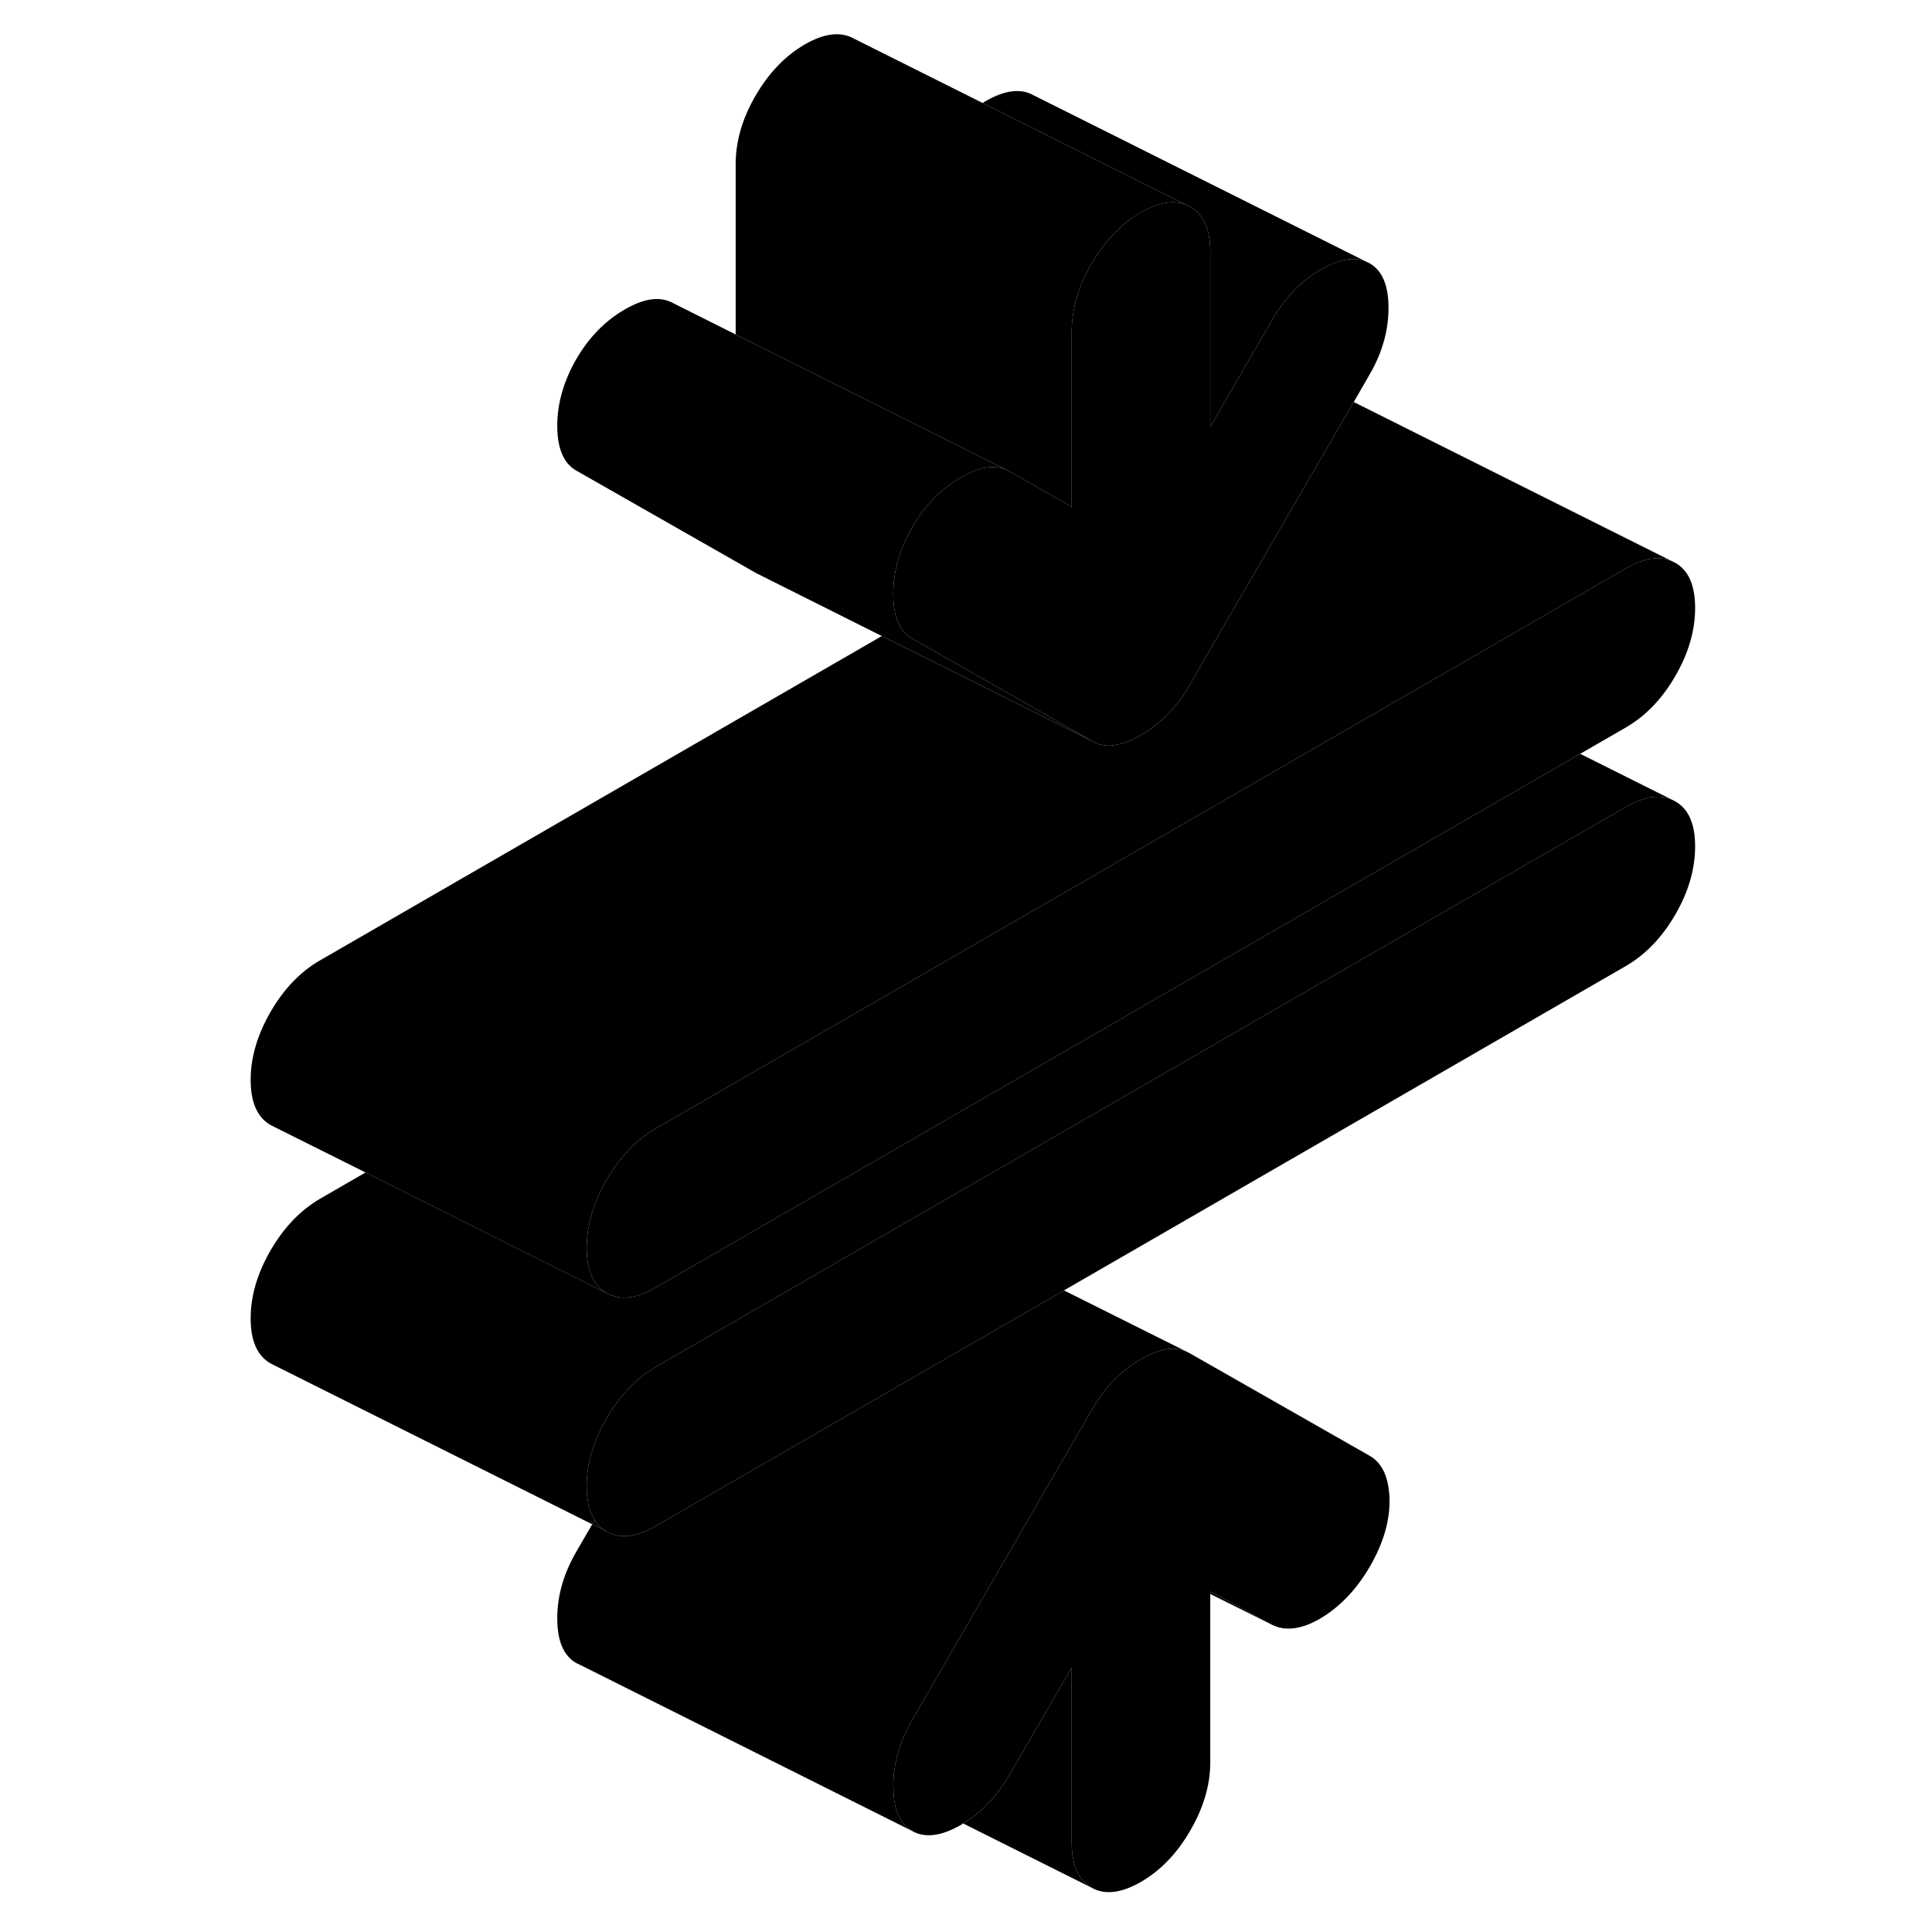 <svg width="24" height="24" viewBox="0 0 91 115" class="pr-icon-iso-duotone-secondary" xmlns="http://www.w3.org/2000/svg" stroke-width="1px" stroke-linecap="round" stroke-linejoin="round">
    <path d="M88.9 50.38C88.9 51.72 88.51 53.08 87.72 54.44C86.93 55.8 85.95 56.82 84.78 57.5L51.33 76.81L50.28 77.42L27.04 90.83C25.88 91.5 24.9 91.62 24.11 91.16C23.82 90.99 23.58 90.77 23.4 90.48C23.08 89.99 22.92 89.32 22.92 88.48C22.92 87.14 23.32 85.78 24.11 84.42C24.9 83.06 25.88 82.04 27.04 81.36L29.5 79.94L42.31 72.54L42.54 72.41L84.78 48.03C85.83 47.43 86.73 47.27 87.48 47.58L87.72 47.7C88.51 48.15 88.9 49.04 88.9 50.38Z" class="pr-icon-iso-duotone-primary-stroke" stroke-linejoin="round"/>
    <path d="M70.65 18.33C70.65 19.67 70.28 20.99 69.52 22.3L68.58 23.93L68.43 24.18L62.32 34.72L58.8 40.79C58.56 41.21 58.3 41.59 58.03 41.93C57.84 42.16 57.65 42.38 57.46 42.569C56.98 43.039 56.46 43.44 55.91 43.76C55.36 44.08 54.85 44.27 54.36 44.349C54.17 44.389 53.98 44.4 53.79 44.37C53.53 44.349 53.27 44.27 53.02 44.12L49.51 42.12L42.3 38.01C41.99 37.83 41.74 37.58 41.56 37.24C41.3 36.77 41.17 36.139 41.17 35.349C41.17 34.01 41.55 32.69 42.3 31.38C43.06 30.08 44.02 29.09 45.19 28.419C46.25 27.809 47.13 27.649 47.85 27.939L48.08 28.049L51.79 30.169V19.76C51.79 18.42 52.18 17.06 52.97 15.7C53.76 14.34 54.74 13.319 55.91 12.639C56.96 12.04 57.86 11.89 58.6 12.19L58.85 12.31C59.64 12.76 60.04 13.65 60.04 14.99V25.41L63.75 19C64.5 17.7 65.47 16.71 66.63 16.04C67.69 15.43 68.57 15.27 69.29 15.56L69.52 15.67C70.28 16.1 70.65 16.99 70.65 18.33Z" class="pr-icon-iso-duotone-primary-stroke" stroke-linejoin="round"/>
    <path d="M23.4 90.48L23.25 90.73L24.11 91.159C23.82 90.99 23.58 90.769 23.4 90.48Z" class="pr-icon-iso-duotone-primary-stroke" stroke-linejoin="round"/>
    <path d="M58.8 80.54C58.39 80.31 57.94 80.23 57.46 80.31C56.98 80.39 56.46 80.59 55.91 80.91C55.36 81.22 54.85 81.62 54.36 82.09C53.88 82.57 53.44 83.16 53.02 83.87L49.65 89.68L42.3 102.37C41.55 103.67 41.17 104.99 41.17 106.33C41.17 106.37 41.17 106.42 41.18 106.46C41.2 107.74 41.57 108.57 42.3 108.99L22.53 99.1L22.3 98.99C21.55 98.56 21.17 97.68 21.17 96.33C21.17 94.98 21.55 93.67 22.3 92.37L23.25 90.73L24.11 91.16C24.9 91.62 25.88 91.5 27.04 90.83L50.28 77.42L51.33 76.81L58.8 80.54Z" class="pr-icon-iso-duotone-primary-stroke" stroke-linejoin="round"/>
    <path d="M87.47 33.38C86.73 33.08 85.83 33.23 84.78 33.83L73.27 40.48L68.26 43.37L27.04 67.17C25.88 67.84 24.9 68.86 24.11 70.22C23.9 70.58 23.72 70.94 23.57 71.29C23.14 72.3 22.92 73.29 22.92 74.28C22.92 75.62 23.32 76.52 24.11 76.97L18.55 74.19L9.76 69.79L4.35 67.09L4.11 66.97C3.32 66.52 2.92 65.62 2.92 64.28C2.92 62.94 3.32 61.59 4.11 60.22C4.9 58.86 5.88 57.84 7.04 57.17L40.49 37.86L49.28 42.25L53.02 44.12C53.27 44.27 53.53 44.35 53.79 44.37C53.98 44.4 54.17 44.39 54.36 44.35C54.85 44.27 55.36 44.08 55.91 43.76C56.46 43.44 56.98 43.04 57.46 42.57C57.65 42.38 57.84 42.16 58.03 41.93C58.3 41.59 58.56 41.21 58.8 40.79L62.32 34.72L68.43 24.18L68.58 23.93L87.47 33.38Z" class="pr-icon-iso-duotone-primary-stroke" stroke-linejoin="round"/>
    <path d="M88.9 36.19C88.9 37.53 88.51 38.88 87.72 40.24C86.93 41.61 85.95 42.62 84.78 43.3L82.06 44.87L38.01 70.3L33.8 72.73L27.04 76.63C25.88 77.31 24.9 77.42 24.11 76.97C23.32 76.52 22.92 75.62 22.92 74.28C22.92 73.29 23.14 72.3 23.57 71.29C23.72 70.94 23.9 70.58 24.11 70.22C24.9 68.86 25.88 67.84 27.04 67.17L68.26 43.37L73.27 40.48L84.78 33.83C85.83 33.23 86.73 33.08 87.47 33.38L87.72 33.5C88.51 33.95 88.9 34.84 88.9 36.19Z" class="pr-icon-iso-duotone-primary-stroke" stroke-linejoin="round"/>
    <path d="M87.48 47.58C86.73 47.27 85.83 47.43 84.78 48.03L42.54 72.41L42.31 72.54L29.5 79.94L27.04 81.36C25.88 82.04 24.9 83.06 24.11 84.42C23.32 85.78 22.92 87.14 22.92 88.48C22.92 89.32 23.08 89.99 23.4 90.48L23.25 90.73L4.11 81.16C3.32 80.71 2.92 79.82 2.92 78.48C2.92 77.14 3.32 75.78 4.11 74.42C4.9 73.06 5.88 72.04 7.04 71.36L9.76 69.79L18.55 74.19L24.11 76.97C24.9 77.42 25.88 77.31 27.04 76.63L33.8 72.73L38.01 70.3L82.06 44.87L87.48 47.58Z" class="pr-icon-iso-duotone-primary-stroke" stroke-linejoin="round"/>
    <path d="M52.97 112.36L45.33 108.54C46.44 107.87 47.35 106.91 48.08 105.66L51.79 99.26V109.67C51.79 111.01 52.18 111.9 52.97 112.36Z" class="pr-icon-iso-duotone-primary-stroke" stroke-linejoin="round"/>
    <path d="M70.71 89.22C70.74 90.5 70.35 91.86 69.52 93.28C68.76 94.58 67.82 95.58 66.69 96.28C65.55 96.97 64.57 97.12 63.75 96.73L60.04 94.73V104.91C60.04 106.25 59.64 107.6 58.85 108.96C58.06 110.33 57.08 111.34 55.91 112.02C54.74 112.69 53.76 112.81 52.97 112.36C52.18 111.9 51.79 111.01 51.79 109.67V99.26L48.08 105.66C47.35 106.91 46.44 107.87 45.33 108.54C45.28 108.57 45.24 108.6 45.19 108.63C44.02 109.3 43.06 109.42 42.3 108.99C41.57 108.57 41.2 107.74 41.18 106.47C41.18 106.47 41.17 106.37 41.17 106.33C41.17 104.99 41.55 103.67 42.3 102.37L49.65 89.68L53.02 83.87C53.44 83.16 53.88 82.57 54.36 82.09C54.85 81.62 55.36 81.22 55.91 80.91C56.46 80.59 56.98 80.39 57.46 80.31C57.94 80.23 58.39 80.31 58.8 80.54L69.52 86.65C70.28 87.08 70.67 87.94 70.71 89.22Z" class="pr-icon-iso-duotone-primary-stroke" stroke-linejoin="round"/>
    <path d="M63.75 96.73L60.04 94.88V94.73L63.75 96.73Z" class="pr-icon-iso-duotone-primary-stroke" stroke-linejoin="round"/>
    <path d="M69.29 15.56C68.57 15.27 67.69 15.43 66.63 16.04C65.47 16.71 64.5 17.7 63.75 19L60.04 25.41V14.99C60.04 13.65 59.64 12.76 58.85 12.31L58.6 12.19L50.64 8.21L46.49 6.13C46.54 6.1 46.58 6.07 46.63 6.04C47.8 5.36 48.76 5.24 49.52 5.67L69.29 15.56Z" class="pr-icon-iso-duotone-primary-stroke" stroke-linejoin="round"/>
    <path d="M53.02 44.12L49.28 42.25L40.49 37.86L33.28 34.25L33.02 34.12L22.3 28.01C21.55 27.58 21.17 26.69 21.17 25.35C21.17 24.01 21.55 22.69 22.3 21.38C23.06 20.08 24.02 19.09 25.19 18.42C26.36 17.74 27.32 17.62 28.08 18.05L31.79 19.91L42.12 25.07L47.85 27.94C47.13 27.65 46.25 27.81 45.19 28.42C44.02 29.09 43.06 30.08 42.3 31.38C41.55 32.69 41.17 34.01 41.17 35.35C41.17 36.14 41.3 36.77 41.56 37.24C41.74 37.58 41.99 37.83 42.3 38.01L49.51 42.12L53.02 44.12Z" class="pr-icon-iso-duotone-primary-stroke" stroke-linejoin="round"/>
    <path d="M58.6 12.19C57.86 11.89 56.96 12.04 55.91 12.64C54.74 13.32 53.76 14.34 52.97 15.7C52.18 17.06 51.79 18.42 51.79 19.76V30.17L48.08 28.05L47.85 27.94L42.12 25.07L31.79 19.91V9.76C31.79 8.42 32.18 7.06 32.97 5.7C33.76 4.34 34.74 3.32 35.91 2.64C37.08 1.97 38.06 1.86 38.85 2.31L46.49 6.13L50.64 8.21L58.6 12.19Z" class="pr-icon-iso-duotone-primary-stroke" stroke-linejoin="round"/>
</svg>